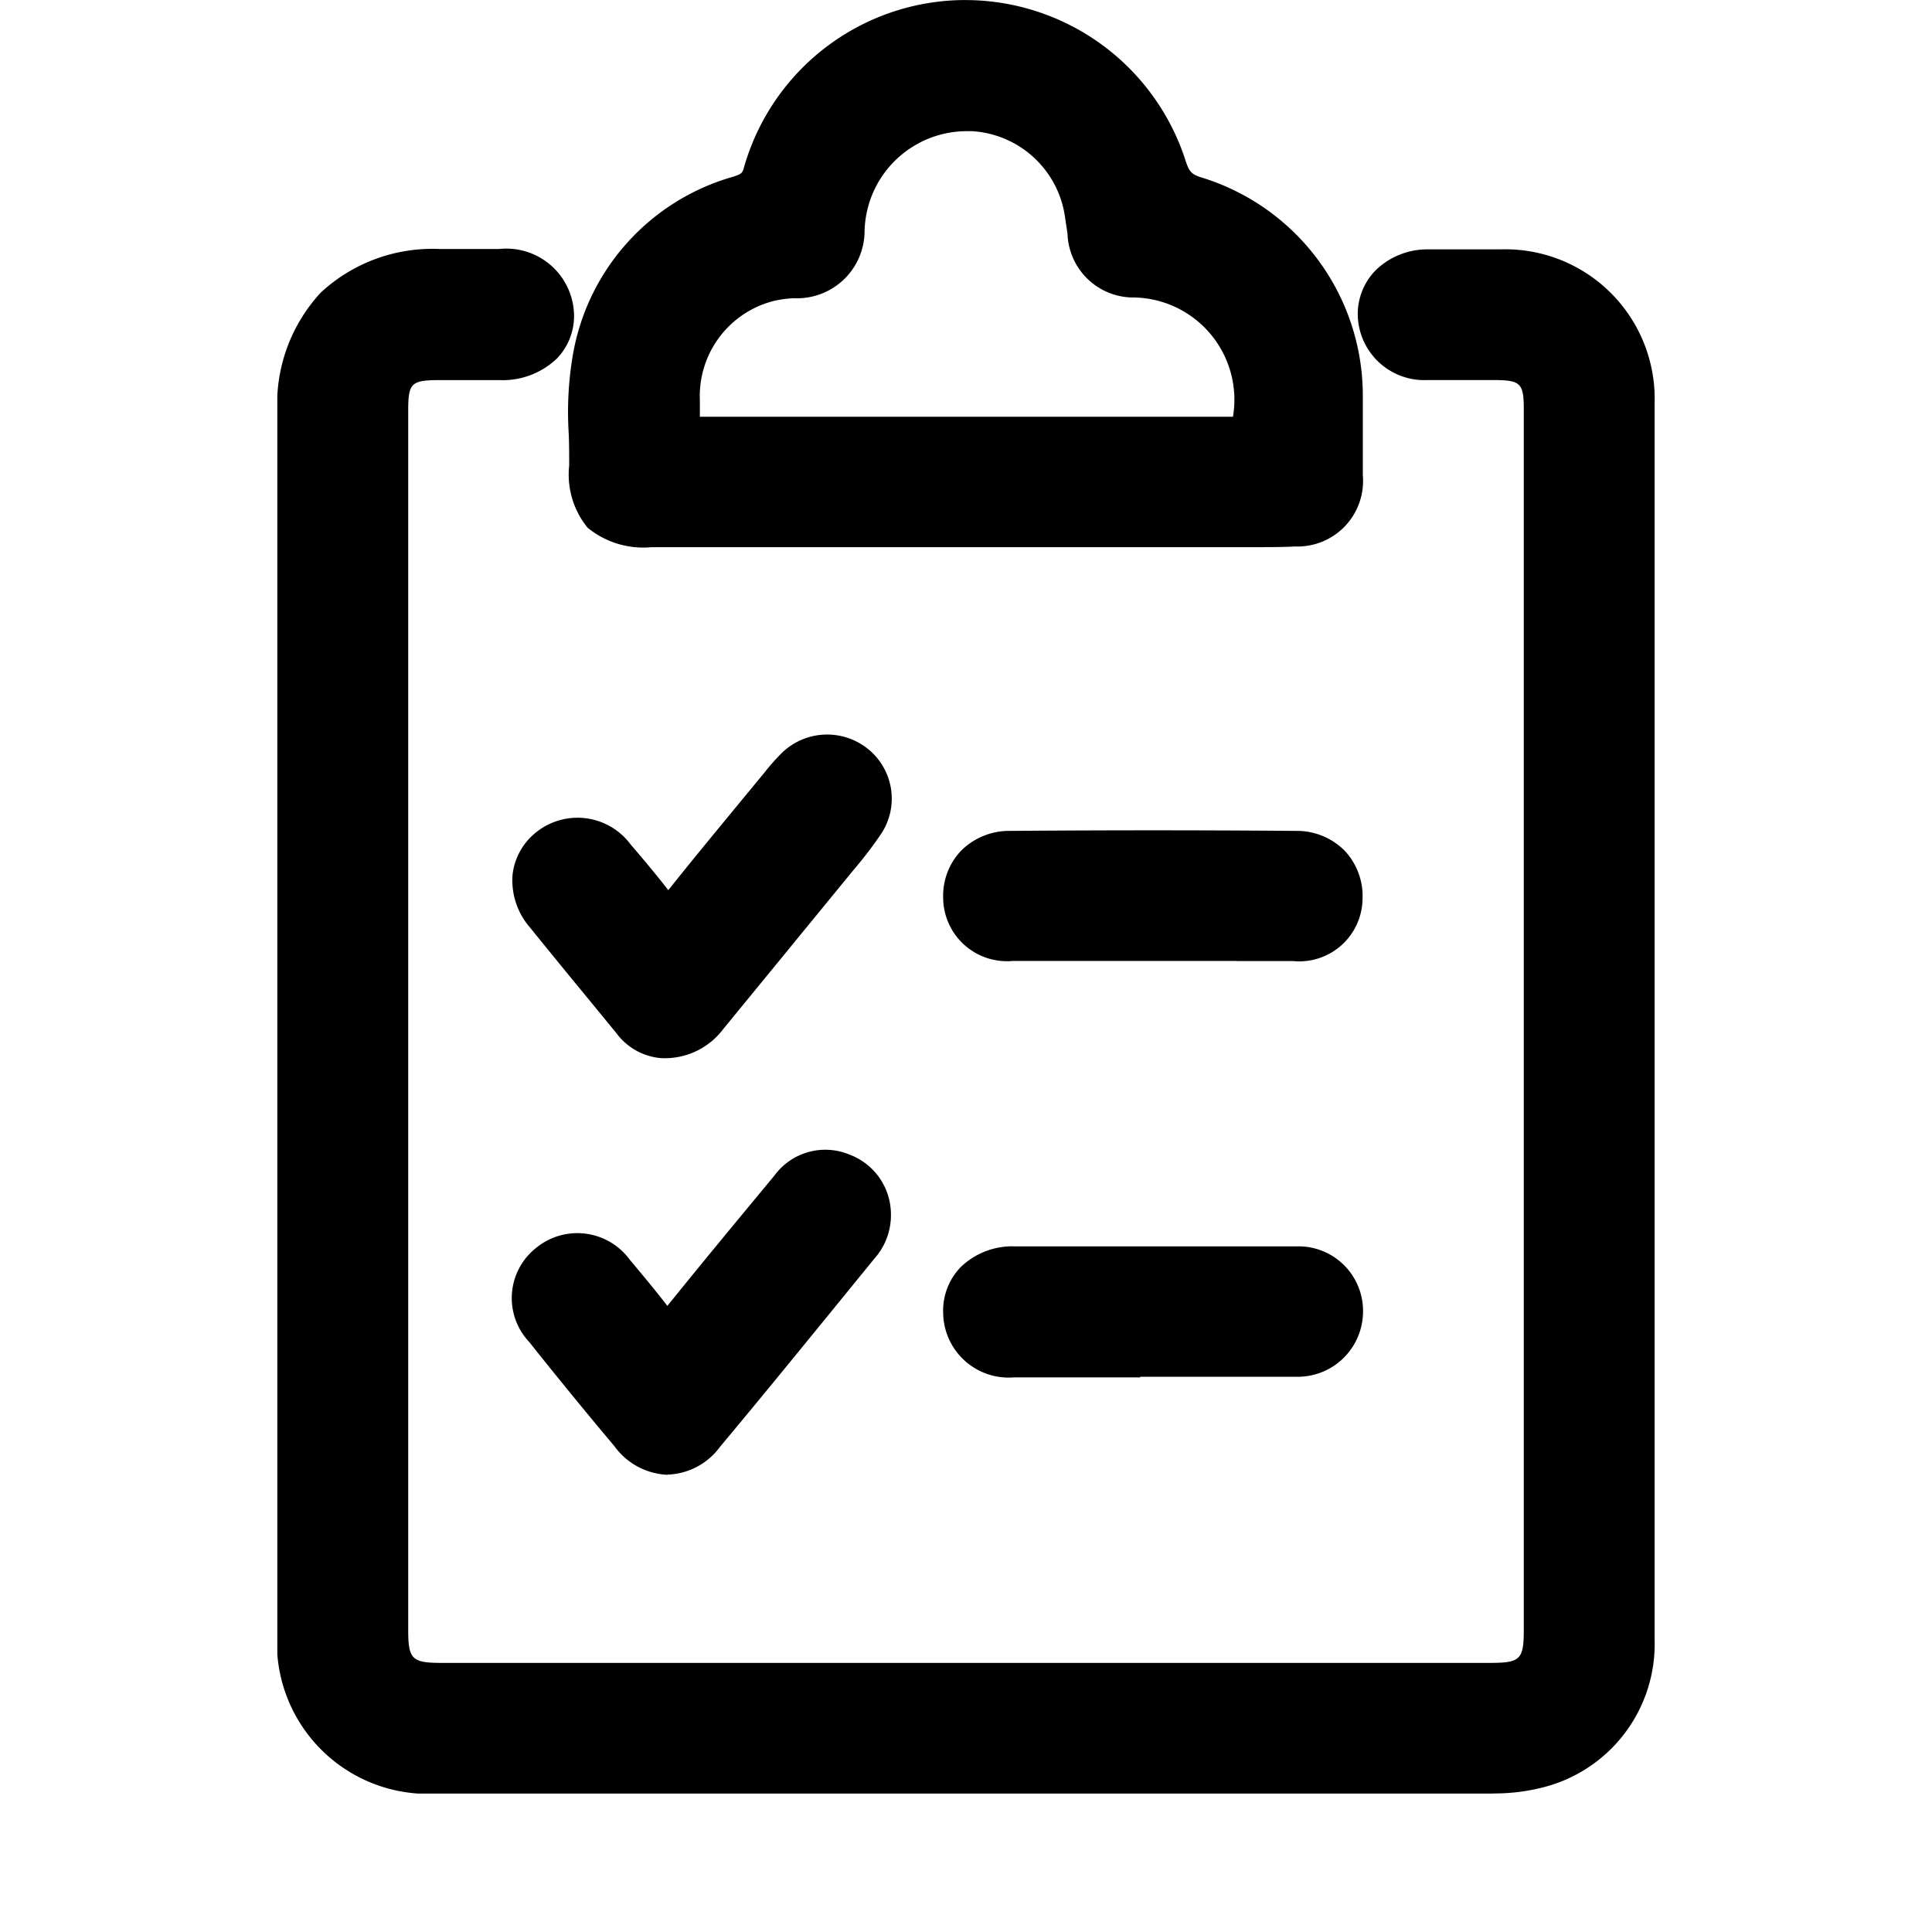 <svg id="insert_chart_black_24dp" xmlns="http://www.w3.org/2000/svg" xmlns:xlink="http://www.w3.org/1999/xlink" width="28" height="28" viewBox="0 0 28 28">
  <defs>
    <clipPath id="clip-path">
      <rect id="Rectangle_78575" data-name="Rectangle 78575" width="19.963" height="25.993" fill="none"/>
    </clipPath>
  </defs>
  <path id="Path_4" data-name="Path 4" d="M0,0H28V28H0Z" fill="none"/>
  <g id="Group_59869" data-name="Group 59869" transform="translate(4.019 0)">
    <g id="Group_59869-2" data-name="Group 59869" transform="translate(0 0.001)" clip-path="url(#clip-path)">
      <path id="Path_22077" data-name="Path 22077" d="M19.837,17.138q0,4.488,0,8.976a1.828,1.828,0,0,1-1.38,1.838,2.52,2.52,0,0,1-.642.078q-7.649,0-15.3,0A1.875,1.875,0,0,1,.5,25.991q0-8.835,0-17.669A1.87,1.87,0,0,1,2.549,6.274c.283,0,.565,0,.847,0,.48,0,.776.242.782.629s-.293.638-.767.642c-.291,0-.583,0-.875,0-.58,0-.763.181-.764.755v9.512q0,4.079,0,8.157c0,.6.2.792.794.792H17.753c.624,0,.812-.187.812-.8q0-8.835,0-17.669c0-.558-.186-.742-.745-.744-.32,0-.64,0-.959,0a.638.638,0,1,1,.006-1.269c.348-.006.7,0,1.044,0A1.848,1.848,0,0,1,19.836,8.19q0,4.474,0,8.948" transform="translate(-0.187 -2.35)"/>
      <path id="Path_22078" data-name="Path 22078" d="M17.626,28.155l-15.3,0A2.192,2.192,0,0,1,0,25.8V8.134A2.38,2.38,0,0,1,.631,6.4a2.381,2.381,0,0,1,1.73-.63h.851A.981.981,0,0,1,4.3,6.711a.886.886,0,0,1-.25.648,1.138,1.138,0,0,1-.827.311H2.349c-.409,0-.452.043-.452.442V25.781c0,.426.054.48.482.48H17.565c.453,0,.5-.046.5-.49V8.1c0-.385-.044-.43-.433-.431h-.341c-.209,0-.417,0-.624,0a.964.964,0,0,1-1.008-.929.908.908,0,0,1,.252-.655,1.072,1.072,0,0,1,.762-.31c.281,0,.562,0,.842,0h.209A2.166,2.166,0,0,1,19.961,8q0,3.254,0,6.508v4.954q0,3.232,0,6.463a2.142,2.142,0,0,1-1.614,2.139,2.837,2.837,0,0,1-.721.089M2.361,6.4a1.75,1.75,0,0,0-1.288.447A1.75,1.75,0,0,0,.626,8.134V25.8a1.56,1.56,0,0,0,1.7,1.724l15.3,0a2.2,2.2,0,0,0,.563-.068,1.515,1.515,0,0,0,1.147-1.537q0-3.231,0-6.462V14.51q0-3.253,0-6.507a1.544,1.544,0,0,0-1.614-1.6h-.209c-.276,0-.553,0-.829,0a.456.456,0,0,0-.323.118.283.283,0,0,0-.077.209c0,.229.207.313.395.316.2,0,.407,0,.61,0h.345c.73,0,1.056.328,1.056,1.056V25.771c0,.792-.326,1.115-1.125,1.115H2.38c-.775,0-1.107-.331-1.107-1.105V8.112c0-.746.321-1.065,1.076-1.067h.873a.544.544,0,0,0,.385-.123.267.267,0,0,0,.072-.2c0-.262-.258-.319-.47-.32H2.361Z" transform="translate(0 -2.162)"/>
      <path id="Path_22079" data-name="Path 22079" d="M12.683,7.8H8.139c-.677,0-.889-.2-.879-.866a8.153,8.153,0,0,1,.048-1.548A2.957,2.957,0,0,1,9.424,3.042.457.457,0,0,0,9.779,2.7a3.03,3.03,0,0,1,5.8-.082.586.586,0,0,0,.436.438,2.986,2.986,0,0,1,2.114,2.858q0,.579,0,1.158a.642.642,0,0,1-.683.722c-.328.016-.659.006-.987.006H12.683M12.7,6.535H16.56c.154,0,.292.016.311-.215a1.8,1.8,0,0,0-1.747-2.133.654.654,0,0,1-.645-.652c-.012-.093-.029-.186-.042-.279a1.763,1.763,0,0,0-1.644-1.482,1.792,1.792,0,0,0-1.878,1.735.672.672,0,0,1-.733.685,1.879,1.879,0,0,0-.361.051,1.736,1.736,0,0,0-1.3,1.737c-.006.639-.042.551.532.552,1.213,0,2.426,0,3.639,0" transform="translate(-2.714 -0.188)"/>
      <path id="Path_22080" data-name="Path 22080" d="M16.826,7.929h-.277l-8.6,0a1.27,1.27,0,0,1-.926-.283,1.221,1.221,0,0,1-.266-.9c0-.15,0-.3-.006-.452a4.929,4.929,0,0,1,.06-1.155,3.259,3.259,0,0,1,2.326-2.58c.126-.041.131-.058.152-.129A3.339,3.339,0,0,1,12.446,0H12.5a3.354,3.354,0,0,1,3.193,2.336c.05.153.089.193.231.236a3.308,3.308,0,0,1,2.335,3.154c0,.388,0,.774,0,1.162a.95.95,0,0,1-.98,1.031c-.151.008-.3.009-.453.009m-.55-.628.278,0c.231,0,.463,0,.694-.008.286-.015.384-.118.386-.412q0-.577,0-1.153A2.686,2.686,0,0,0,15.74,3.169.894.894,0,0,1,15.1,2.53,2.718,2.718,0,0,0,9.891,2.6a.765.765,0,0,1-.558.548A2.638,2.638,0,0,0,7.426,5.263a4.4,4.4,0,0,0-.048,1.011c0,.16.009.32.007.479A.7.7,0,0,0,7.47,7.2a.756.756,0,0,0,.481.1Zm-7.687-.64a.545.545,0,0,1-.425-.133c-.146-.145-.143-.328-.139-.63V5.791A2.044,2.044,0,0,1,9.551,3.755a2.145,2.145,0,0,1,.422-.062c.328-.023.407-.1.445-.41a2.121,2.121,0,0,1,2.2-2.01,2.064,2.064,0,0,1,1.942,1.751l.042.283c.033.264.119.353.37.38a2.112,2.112,0,0,1,2.024,2.469c-.028.336-.231.5-.6.5H11.516q-1.324,0-2.647,0l-.176,0h-.1M12.524,1.9a1.483,1.483,0,0,0-1.486,1.461.978.978,0,0,1-1.022.96,1.535,1.535,0,0,0-.3.041A1.422,1.422,0,0,0,8.651,5.8v.11c0,.044,0,.089,0,.129h.033l.189,0q1.323,0,2.645,0h4.859A1.482,1.482,0,0,0,14.9,4.31a.957.957,0,0,1-.921-.925l-.041-.272A1.448,1.448,0,0,0,12.594,1.9l-.07,0" transform="translate(-2.527 0)"/>
      <path id="Path_22081" data-name="Path 22081" d="M10.815,27.772a.65.65,0,0,1-.169.439c-.744.91-1.483,1.825-2.238,2.727a.617.617,0,0,1-1.052-.011q-.626-.746-1.231-1.508a.617.617,0,0,1,.058-.925.633.633,0,0,1,.921.133c.206.245.412.49.6.745.132.174.221.174.361,0,.528-.661,1.068-1.314,1.609-1.966a.63.63,0,0,1,1.138.368" transform="translate(-2.227 -10.167)"/>
      <path id="Path_22082" data-name="Path 22082" d="M7.7,31.352a1,1,0,0,1-.774-.413q-.629-.748-1.238-1.514a.926.926,0,0,1,.1-1.36.942.942,0,0,1,1.361.172c.193.23.373.446.543.667.531-.658,1.041-1.273,1.55-1.887a.913.913,0,0,1,1.084-.308.925.925,0,0,1,.606.862v0a.945.945,0,0,1-.239.647l-.59.724c-.547.671-1.094,1.342-1.65,2.007a.98.98,0,0,1-.757.4ZM6.377,28.475a.283.283,0,0,0-.183.071c-.161.134-.166.3-.013.49q.6.759,1.226,1.5a.44.44,0,0,0,.3.189.421.421,0,0,0,.277-.178c.554-.662,1.1-1.331,1.645-2l.59-.724a.337.337,0,0,0,.1-.229.3.3,0,0,0-.213-.307c-.093-.036-.22-.056-.372.127-.538.65-1.077,1.3-1.6,1.961a.568.568,0,0,1-.428.25H7.691a.557.557,0,0,1-.422-.256c-.184-.244-.381-.478-.577-.713a.442.442,0,0,0-.315-.183" transform="translate(-2.039 -9.979)"/>
      <path id="Path_22083" data-name="Path 22083" d="M7.8,21.588a.6.6,0,0,1-.421-.25c-.417-.509-.838-1.016-1.251-1.528a.632.632,0,0,1,.057-.951.648.648,0,0,1,.922.15c.206.245.417.487.605.744.126.172.2.2.343.009.477-.607.972-1.2,1.462-1.794a3.081,3.081,0,0,1,.223-.255.624.624,0,0,1,.845-.05.607.607,0,0,1,.127.814,7.326,7.326,0,0,1-.485.622c-.595.729-1.193,1.454-1.788,2.183a.749.749,0,0,1-.639.305" transform="translate(-2.227 -6.564)"/>
      <path id="Path_22084" data-name="Path 22084" d="M7.607,21.713a.9.9,0,0,1-.655-.364l-.381-.465q-.438-.531-.871-1.066a1.04,1.04,0,0,1-.251-.77.918.918,0,0,1,.358-.622.958.958,0,0,1,1.355.193l.1.116c.151.179.3.357.443.543.352-.441.685-.844,1.017-1.247l.371-.45a3.276,3.276,0,0,1,.246-.28.942.942,0,0,1,1.261-.069.924.924,0,0,1,.192,1.227,5.868,5.868,0,0,1-.4.524L8.5,21.293a1.058,1.058,0,0,1-.875.42ZM6.372,18.853a.279.279,0,0,0-.177.065.3.3,0,0,0-.124.2.436.436,0,0,0,.116.308c.286.355.576.708.866,1.061l.383.465a.392.392,0,0,0,.177.136h0a.442.442,0,0,0,.4-.189l1.894-2.313a5.13,5.13,0,0,0,.359-.466.293.293,0,0,0-.062-.4.314.314,0,0,0-.431.031,2.586,2.586,0,0,0-.181.206l-.39.474c-.365.443-.731.886-1.085,1.337a.56.56,0,0,1-.418.25H7.693a.542.542,0,0,1-.417-.266c-.154-.21-.324-.41-.493-.61l-.1-.118a.436.436,0,0,0-.311-.171" transform="translate(-2.039 -6.378)"/>
      <path id="Path_22085" data-name="Path 22085" d="M18.629,21.006c-.667,0-1.334,0-2,0a.613.613,0,0,1-.7-.6.625.625,0,0,1,.66-.655q2.071-.016,4.143,0a.622.622,0,0,1,.652.662c-.009.376-.263.6-.7.6-.686,0-1.371,0-2.058,0" transform="translate(-5.968 -7.394)"/>
      <path id="Path_22086" data-name="Path 22086" d="M19.692,21.133H17.827c-.462,0-.925,0-1.388,0a.925.925,0,0,1-1.008-.911.949.949,0,0,1,.261-.688.986.986,0,0,1,.709-.286q2.074-.017,4.148,0a.975.975,0,0,1,.7.286.96.96,0,0,1,.26.7.918.918,0,0,1-1.012.9h-.809m-1.25-.627h.343q.856,0,1.714,0c.381,0,.386-.2.388-.292a.332.332,0,0,0-.084-.246.351.351,0,0,0-.258-.1q-2.069-.017-4.138,0a.363.363,0,0,0-.266.1.321.321,0,0,0-.084.239c0,.074.006.3.385.3.462,0,.923,0,1.385,0Z" transform="translate(-5.781 -7.207)"/>
      <path id="Path_22087" data-name="Path 22087" d="M18.659,29.384c.695,0,1.39-.008,2.084,0a.62.62,0,0,1,.643.639.63.63,0,0,1-.629.627c-.028,0-.056,0-.084,0-1.343,0-2.685,0-4.028,0a.636.636,0,0,1-.714-.627c0-.39.275-.64.727-.642.667,0,1.333,0,2,0" transform="translate(-5.968 -11.007)"/>
      <path id="Path_22088" data-name="Path 22088" d="M18.286,30.781l-1.829,0a.949.949,0,0,1-1.026-.937.907.907,0,0,1,.255-.662,1.077,1.077,0,0,1,.784-.3c.5,0,1,0,1.5,0H19.1c.489,0,.977,0,1.464,0a.936.936,0,0,1,.952.954.947.947,0,0,1-.921.936c-.036,0-.071,0-.106,0h-2.2m-1.078-1.272h-.734a.478.478,0,0,0-.341.109.291.291,0,0,0-.075.216c0,.276.253.317.4.318q1.463,0,2.927,0H20.55a.321.321,0,0,0,.336-.318.31.31,0,0,0-.335-.323c-.485-.008-.969-.005-1.453,0h-1.89" transform="translate(-5.781 -10.82)"/>
    </g>
  </g>
</svg>
